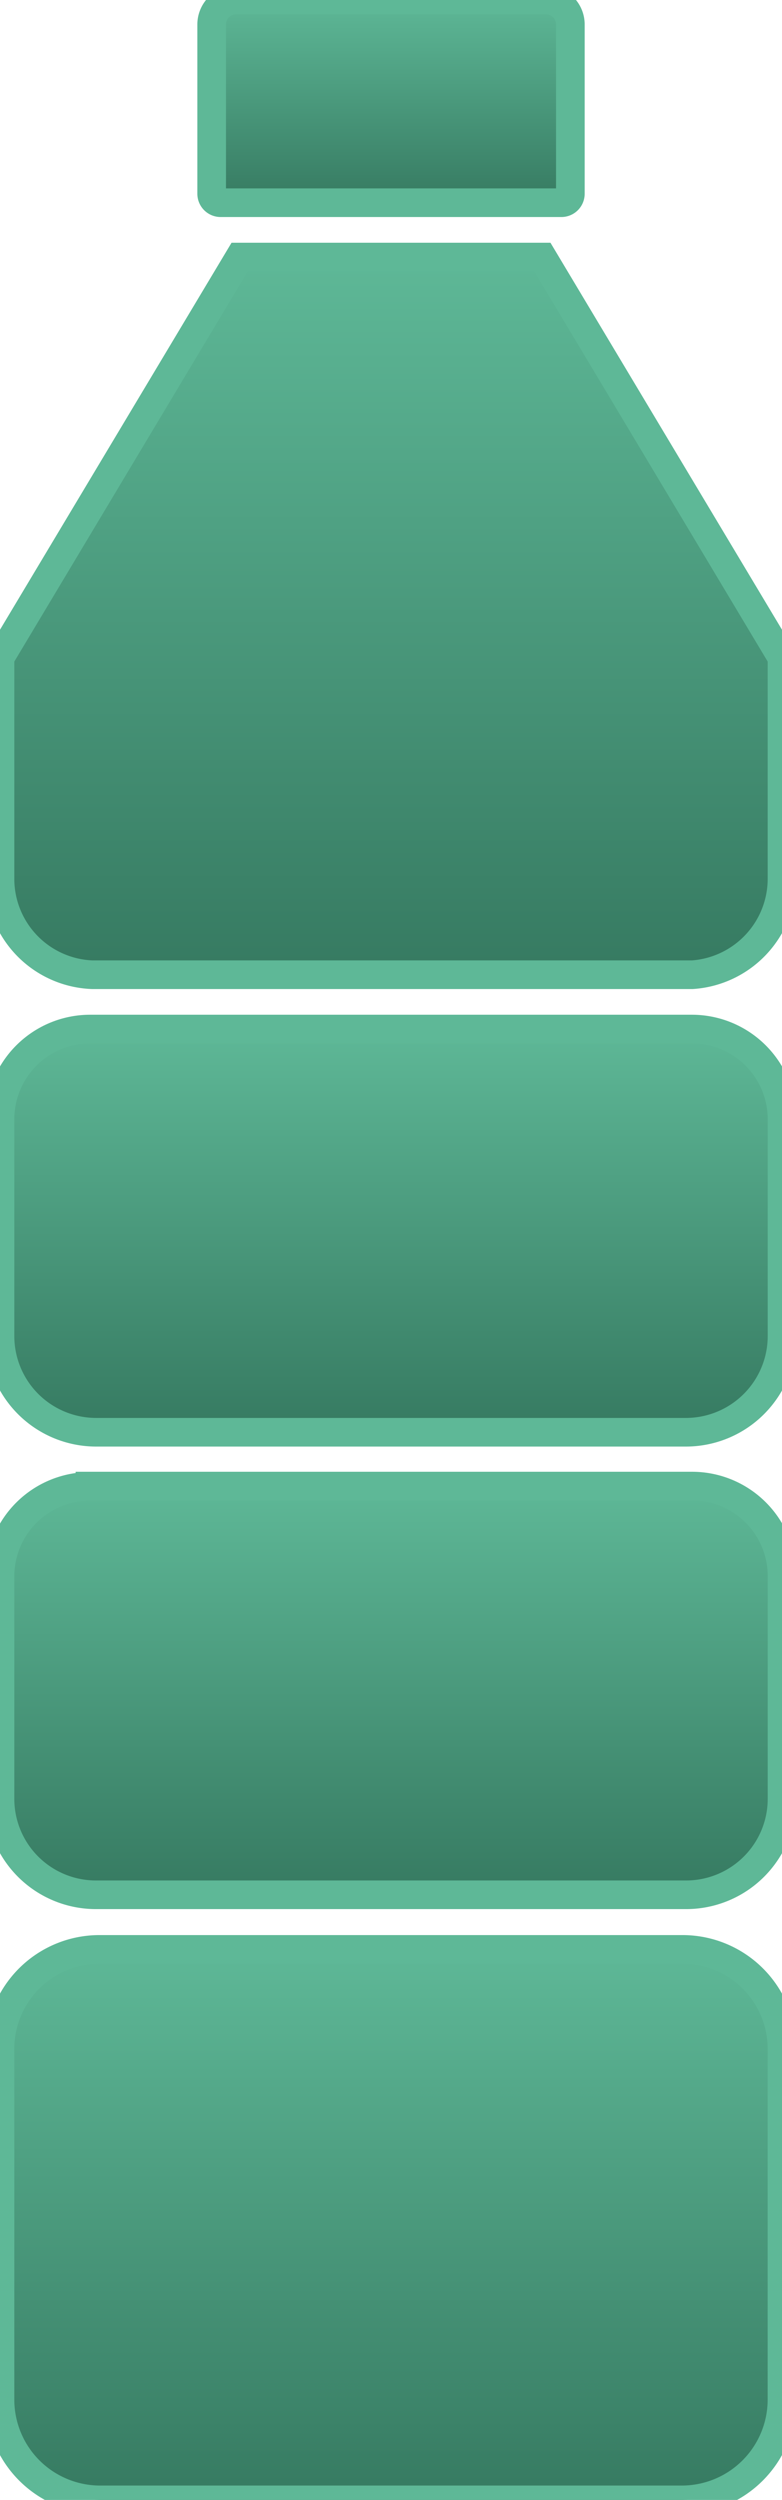 <?xml version="1.0" encoding="utf-8"?>
<svg width="27.309" height="87.299" viewBox="0 0 27.309 87.299" xmlns="http://www.w3.org/2000/svg">
  <defs>
    <style>.a{fill:#62bc9b;}</style>
    <linearGradient gradientUnits="userSpaceOnUse" x1="49.265" y1="43.87" x2="49.265" y2="57.95" id="gradient-0">
      <stop offset="0" style="stop-color: rgba(94, 184, 151, 1)"/>
      <stop offset="1" style="stop-color: rgba(54, 122, 97, 1)"/>
    </linearGradient>
    <linearGradient gradientUnits="userSpaceOnUse" x1="49.264" y1="15.46" x2="49.264" y2="40.521" id="gradient-1">
      <stop offset="0" style="stop-color: rgba(94, 184, 151, 1)"/>
      <stop offset="1" style="stop-color: rgba(54, 122, 97, 1)"/>
    </linearGradient>
    <linearGradient gradientUnits="userSpaceOnUse" x1="49.663" y1="6" x2="49.663" y2="13.079" id="gradient-2">
      <stop offset="0" style="stop-color: rgba(94, 184, 151, 1)"/>
      <stop offset="1" style="stop-color: rgba(54, 122, 97, 1)"/>
    </linearGradient>
    <linearGradient gradientUnits="userSpaceOnUse" x1="49.265" y1="60.69" x2="49.265" y2="74.962" id="gradient-3">
      <stop offset="0" style="stop-color: rgba(94, 184, 151, 1)"/>
      <stop offset="1" style="stop-color: rgba(54, 122, 97, 1)"/>
    </linearGradient>
    <linearGradient gradientUnits="userSpaceOnUse" x1="49.264" y1="77.74" x2="49.264" y2="96.963" id="gradient-4">
      <stop offset="0" style="stop-color: rgba(94, 184, 151, 1)"/>
      <stop offset="1" style="stop-color: rgba(54, 122, 97, 1)"/>
    </linearGradient>
  </defs>
  <path class="a" d="M59.446,77.74H39.083a3.473,3.473,0,0,0-3.473,3.473v12.25a3.5,3.5,0,0,0,3.5,3.5H59.418a3.5,3.5,0,0,0,3.5-3.5V81.213A3.473,3.473,0,0,0,59.446,77.74Z" transform="translate(-35.61 -9.666)" style="paint-order: fill; fill: url(#gradient-4); stroke: rgb(94, 184, 151);"/>
  <path class="a" d="M38.751,60.7a3.141,3.141,0,0,0-3.141,3.131v7.781a3.35,3.35,0,0,0,3.35,3.35H59.57a3.35,3.35,0,0,0,3.35-3.35V63.831a3.141,3.141,0,0,0-3.141-3.141H38.751Z" transform="translate(-35.61 -8.795)" style="paint-order: fill; fill: url(#gradient-3); stroke: rgb(94, 184, 151);"/>
  <path class="a" d="M43.713,13.079h11.9a.313.313,0,0,0,.313-.313V6.854A.854.854,0,0,0,55.071,6H44.254a.854.854,0,0,0-.854.854v5.912a.313.313,0,0,0,.313.313Z" transform="translate(-36.008 -6)" style="paint-order: fill; fill: url(#gradient-2); stroke: rgb(94, 184, 151);"/>
  <path class="a" d="M38.827,40.521H59.788a3.359,3.359,0,0,0,3.131-3.35V29.447L54.55,15.46H43.979L35.61,29.447v7.724a3.35,3.35,0,0,0,3.217,3.35Z" transform="translate(-35.61 -6.483)" style="paint-order: fill; fill: url(#gradient-1); stroke: rgb(94, 184, 151);"/>
  <path class="a" d="M59.779,43.87H38.751a3.15,3.15,0,0,0-3.141,3.141V54.6a3.359,3.359,0,0,0,3.35,3.35H59.57a3.359,3.359,0,0,0,3.35-3.35V47.011A3.15,3.15,0,0,0,59.779,43.87Z" transform="translate(-35.61 -7.935)" style="paint-order: fill; fill: url(#gradient-0); stroke: rgb(94, 184, 151);"/>
</svg>
